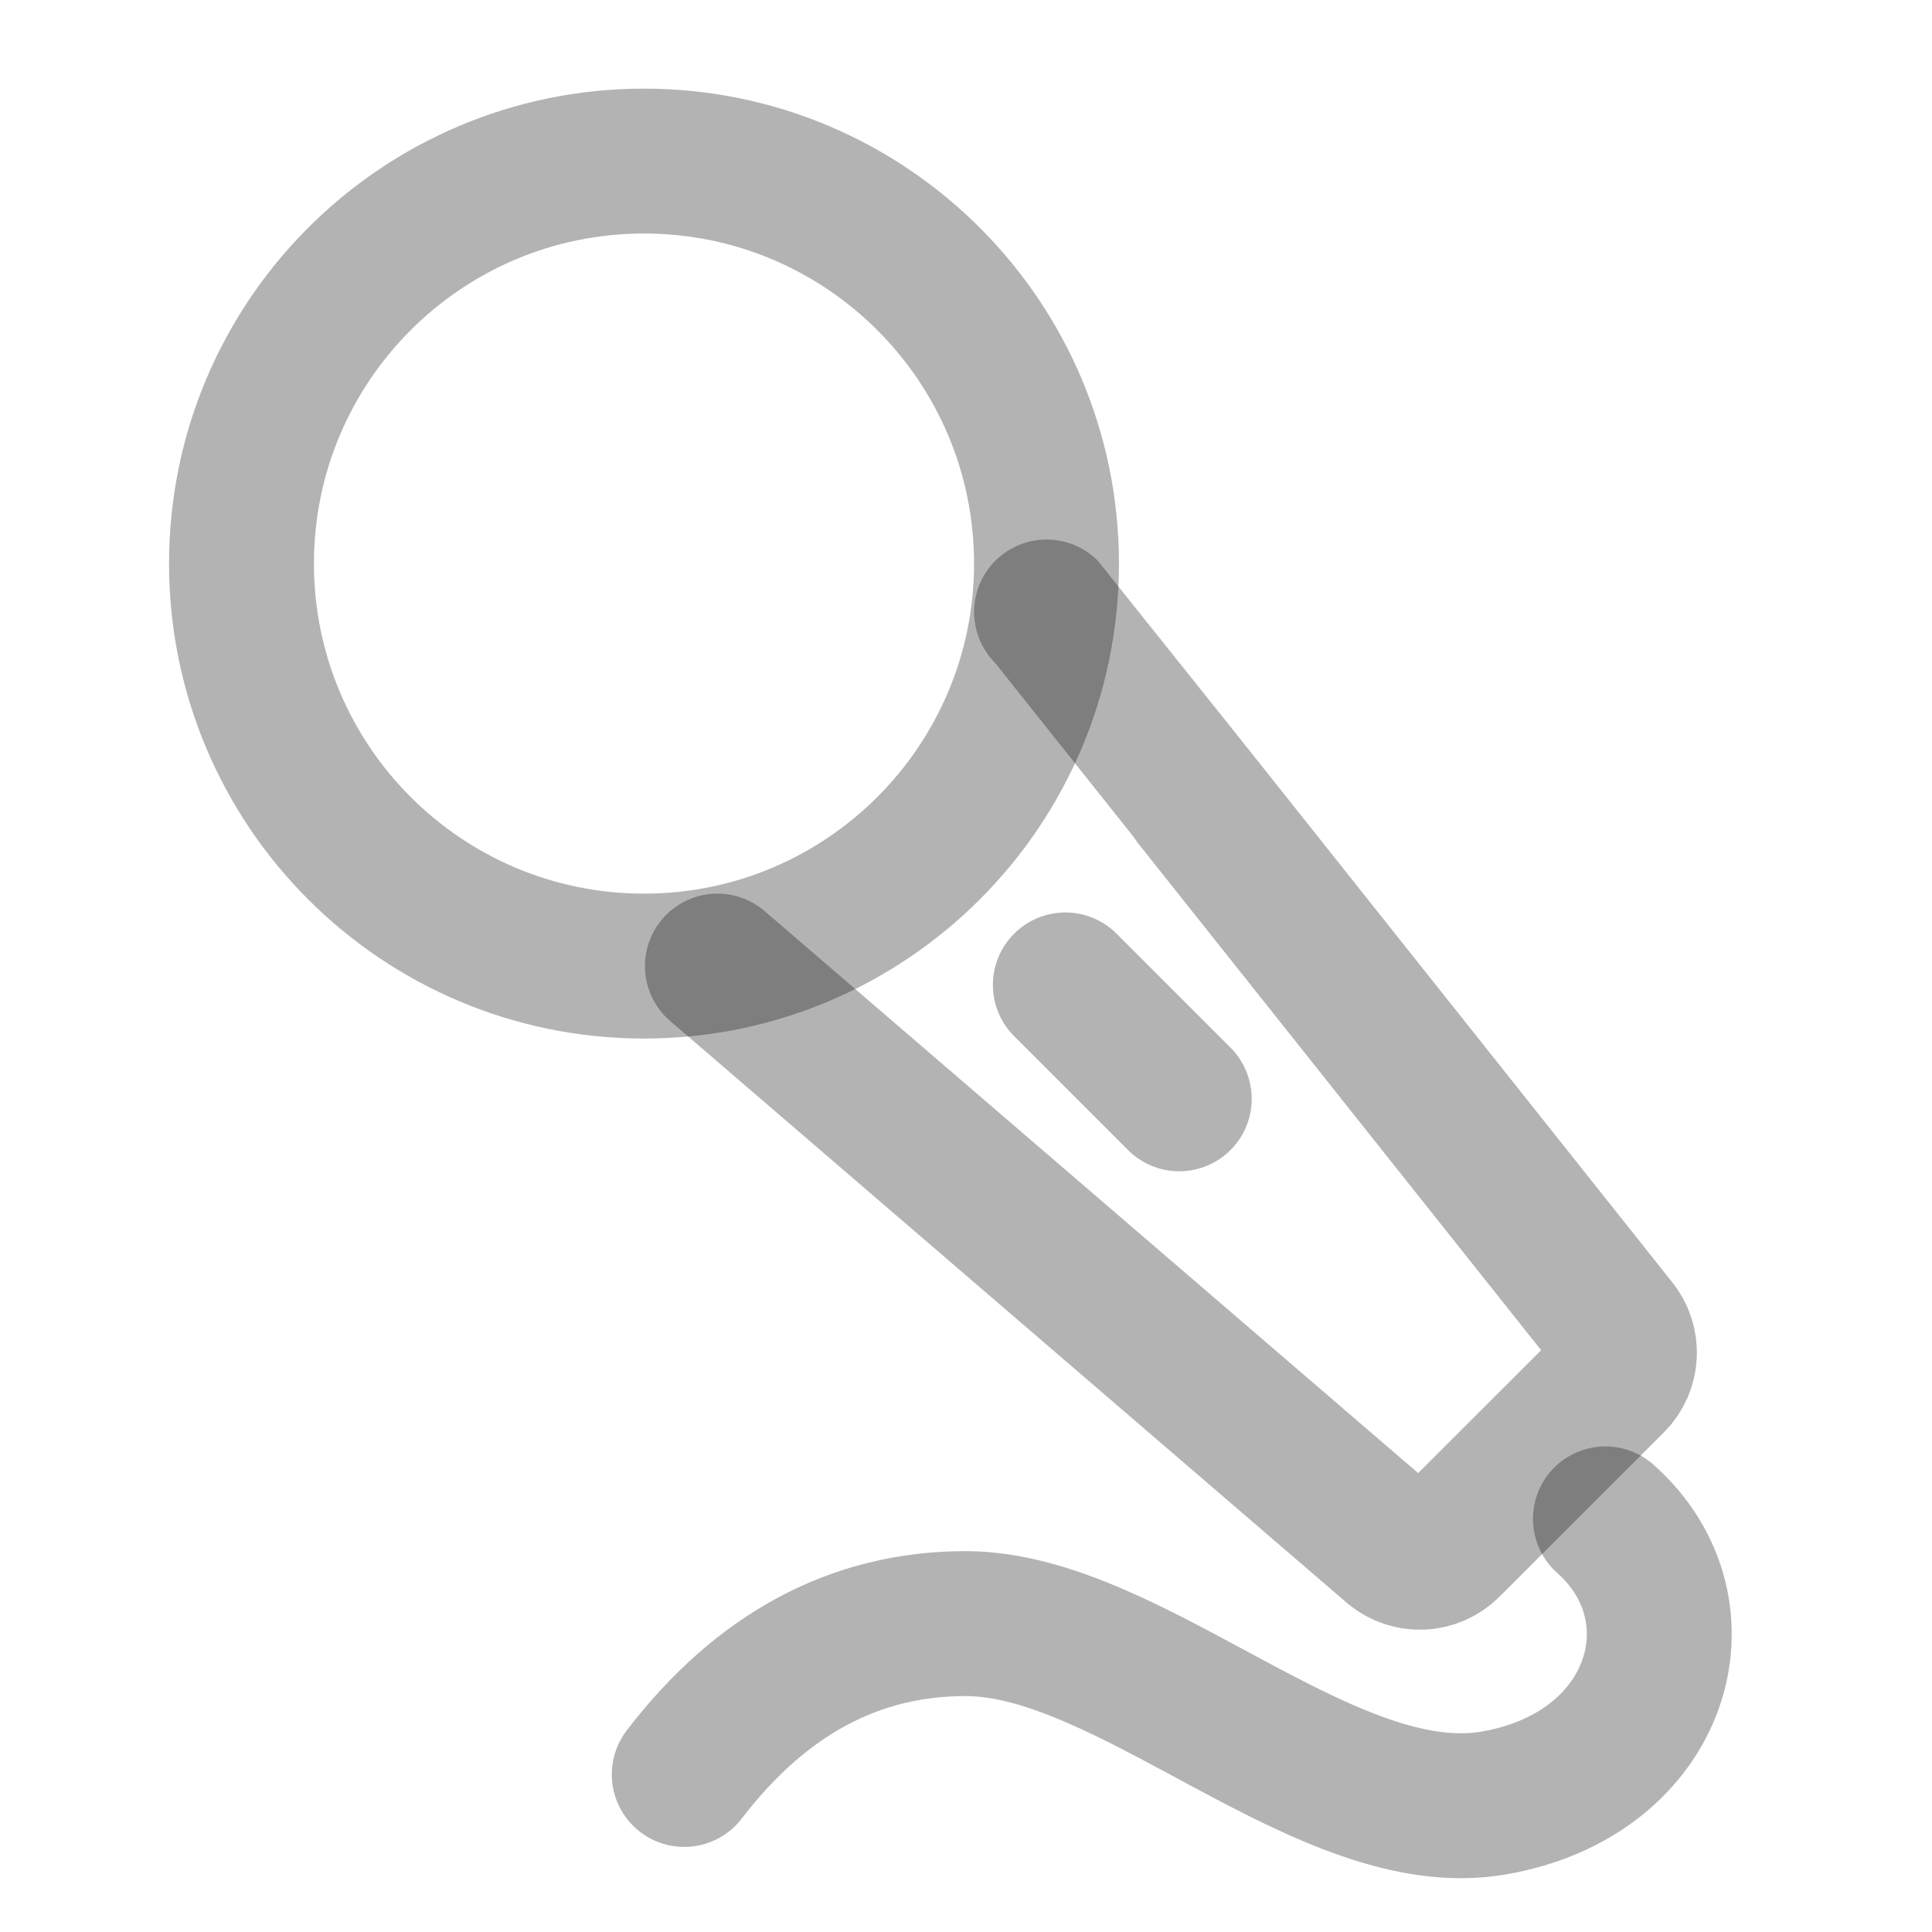 <svg width="24" height="24" viewBox="0 0 24 24" fill="none" xmlns="http://www.w3.org/2000/svg">
<path d="M8 12.001C10.761 12.001 13 9.762 13 7.001C13 4.24 10.761 2.001 8 2.001C5.239 2.001 3 4.24 3 7.001C3 9.762 5.239 12.001 8 12.001Z" stroke="black" stroke-opacity="0.3" stroke-width="1.8" stroke-linejoin="round"/>
<path d="M13.001 7.602C13.008 7.609 15.363 10.569 20.064 16.483C20.229 16.682 20.216 16.974 20.033 17.157L17.991 19.198C17.808 19.381 17.517 19.395 17.318 19.229L8.912 12.001" stroke="black" stroke-opacity="0.3" stroke-width="1.8" stroke-linecap="round" stroke-linejoin="round"/>
<path d="M13.234 12.235L14.649 13.65" stroke="black" stroke-opacity="0.3" stroke-width="1.8" stroke-linecap="round" stroke-linejoin="round"/>
<path d="M8.5 22.043C9.458 20.794 10.623 20.169 11.995 20.169C14.053 20.169 16.482 22.754 18.553 22.398C20.625 22.043 21.218 19.999 19.943 18.868" stroke="black" stroke-opacity="0.3" stroke-width="1.8" stroke-linecap="round" stroke-linejoin="round"/>
</svg>
